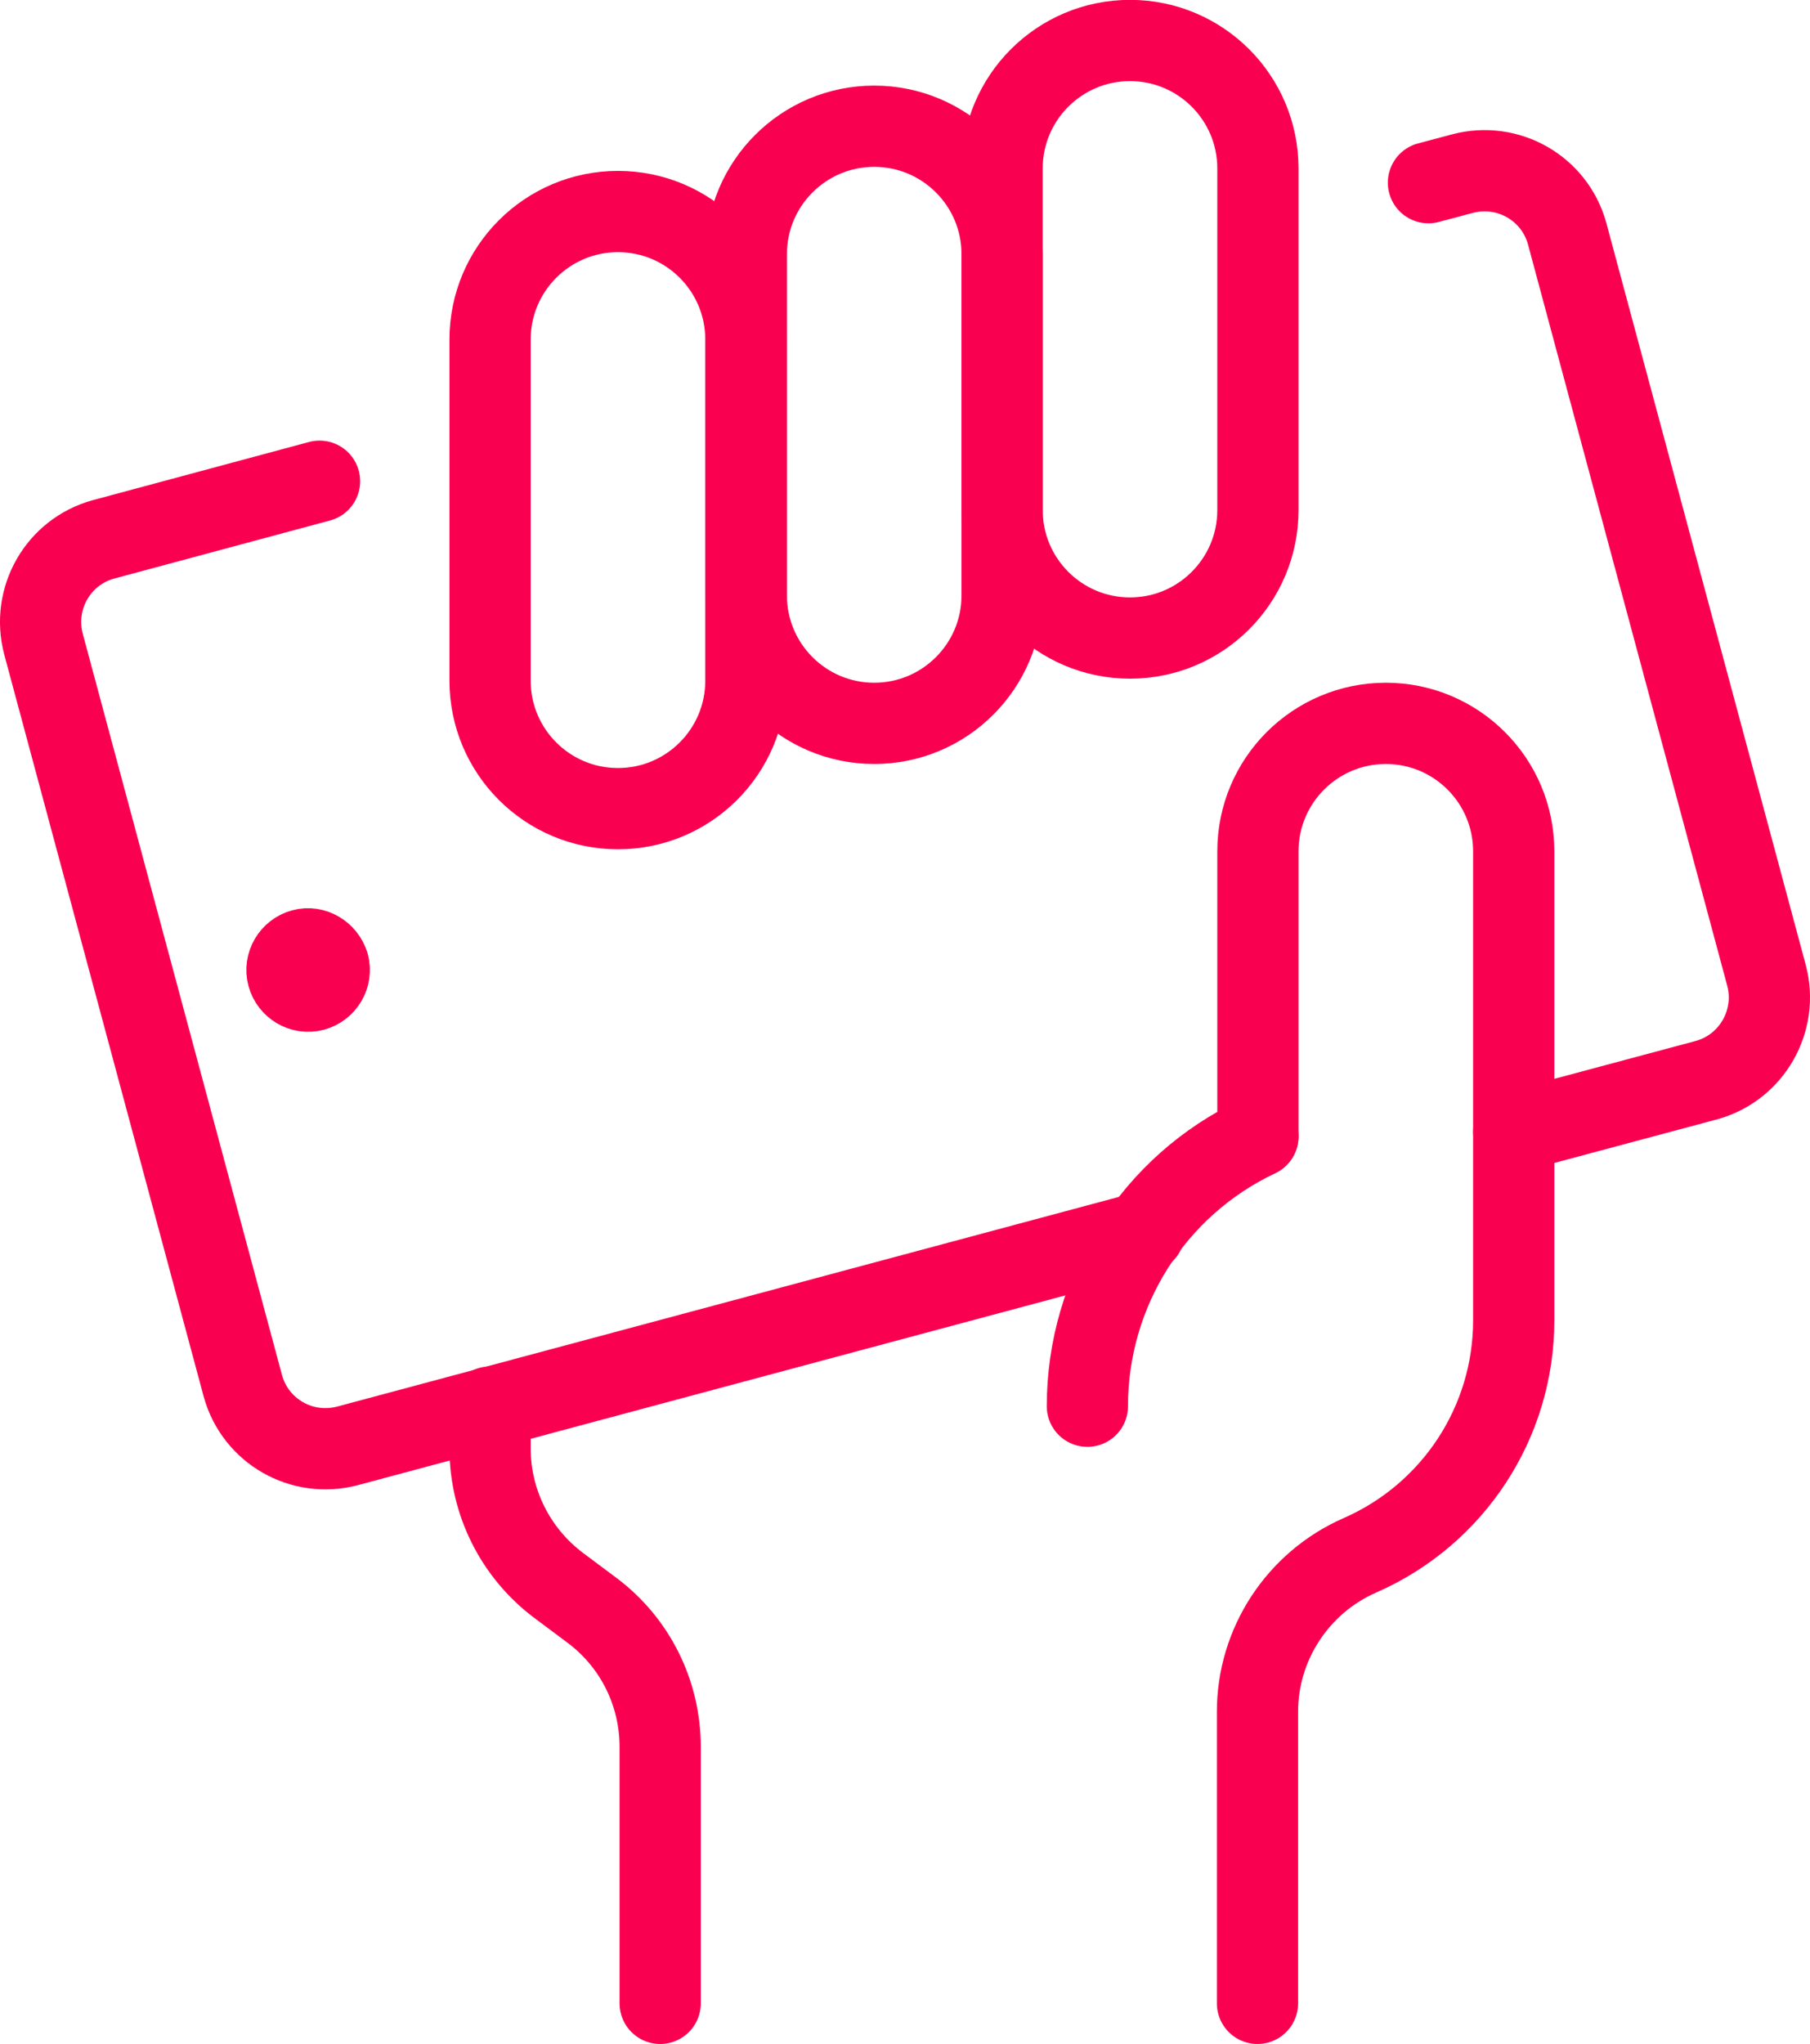 <?xml version="1.0" encoding="utf-8"?>
<!-- Generator: Adobe Illustrator 24.2.3, SVG Export Plug-In . SVG Version: 6.00 Build 0)  -->
<svg version="1.1" id="Capa_1" xmlns="http://www.w3.org/2000/svg" xmlns:xlink="http://www.w3.org/1999/xlink" x="0px" y="0px"
	 viewBox="0 0 420.3 474.4" style="enable-background:new 0 0 420.3 474.4;" xml:space="preserve">
<style type="text/css">
	.st0{fill:none;stroke:#FA0050;stroke-width:18.86;stroke-linecap:round;stroke-linejoin:round;}
</style>
<g id="Capa_2_1_">
	<g id="Capa_1-2">
		<path class="st0" d="M76.3,223.9c0.7,2.6-0.9,5.3-3.5,6c-2.6,0.7-5.3-0.9-6-3.5c-0.7-2.6,0.9-5.3,3.5-6
			C72.8,219.7,75.5,221.3,76.3,223.9C76.3,223.9,76.3,223.9,76.3,223.9"/>
		<path class="st0" d="M351.5,262.7l44.8-12c10.5-2.9,16.7-13.8,13.9-24.3L363.9,54.2c-2.9-10.5-13.7-16.7-24.3-13.9l-7.9,2.1"/>
		<path class="st0" d="M74.2,111.7L24,125.2c-10.5,2.9-16.7,13.7-13.9,24.3l46.3,172.2c2.9,10.5,13.7,16.7,24.3,13.9l185-49.6"/>
		<path class="st0" d="M232.7,138.2c0,16.4-13.3,29.7-29.7,29.7s-29.7-13.3-29.7-29.7V59c0-16.4,13.3-29.7,29.7-29.7
			s29.7,13.3,29.7,29.7V138.2z"/>
		<path class="st0" d="M173.2,158c0,16.4-13.3,29.7-29.7,29.7c-16.4,0-29.7-13.3-29.7-29.7l0,0V78.8c0-16.4,13.3-29.7,29.7-29.7
			s29.7,13.3,29.7,29.7V158z"/>
		<path class="st0" d="M292.1,118.4c0,16.4-13.3,29.7-29.7,29.7s-29.7-13.3-29.7-29.7l0,0V39.1c0-16.4,13.3-29.7,29.7-29.7
			s29.7,13.3,29.7,29.7V118.4z"/>
		<path class="st0" d="M252.5,326.4c0-26.8,15.4-51.2,39.6-62.6"/>
		<path class="st0" d="M113.8,326.6v9.6c0,12.5,5.9,24.2,15.8,31.7l7.9,5.9c10,7.5,15.8,19.2,15.8,31.7V465"/>
		<path class="st0" d="M292.1,263.7v-66.1c0-16.4,13.3-29.7,29.7-29.7c16.4,0,29.7,13.3,29.7,29.7l0,0v108.9c0,23.6-14,45-35.7,54.5
			c-14.4,6.3-23.8,20.6-23.8,36.3V465"/>
	</g>
</g>
</svg>
